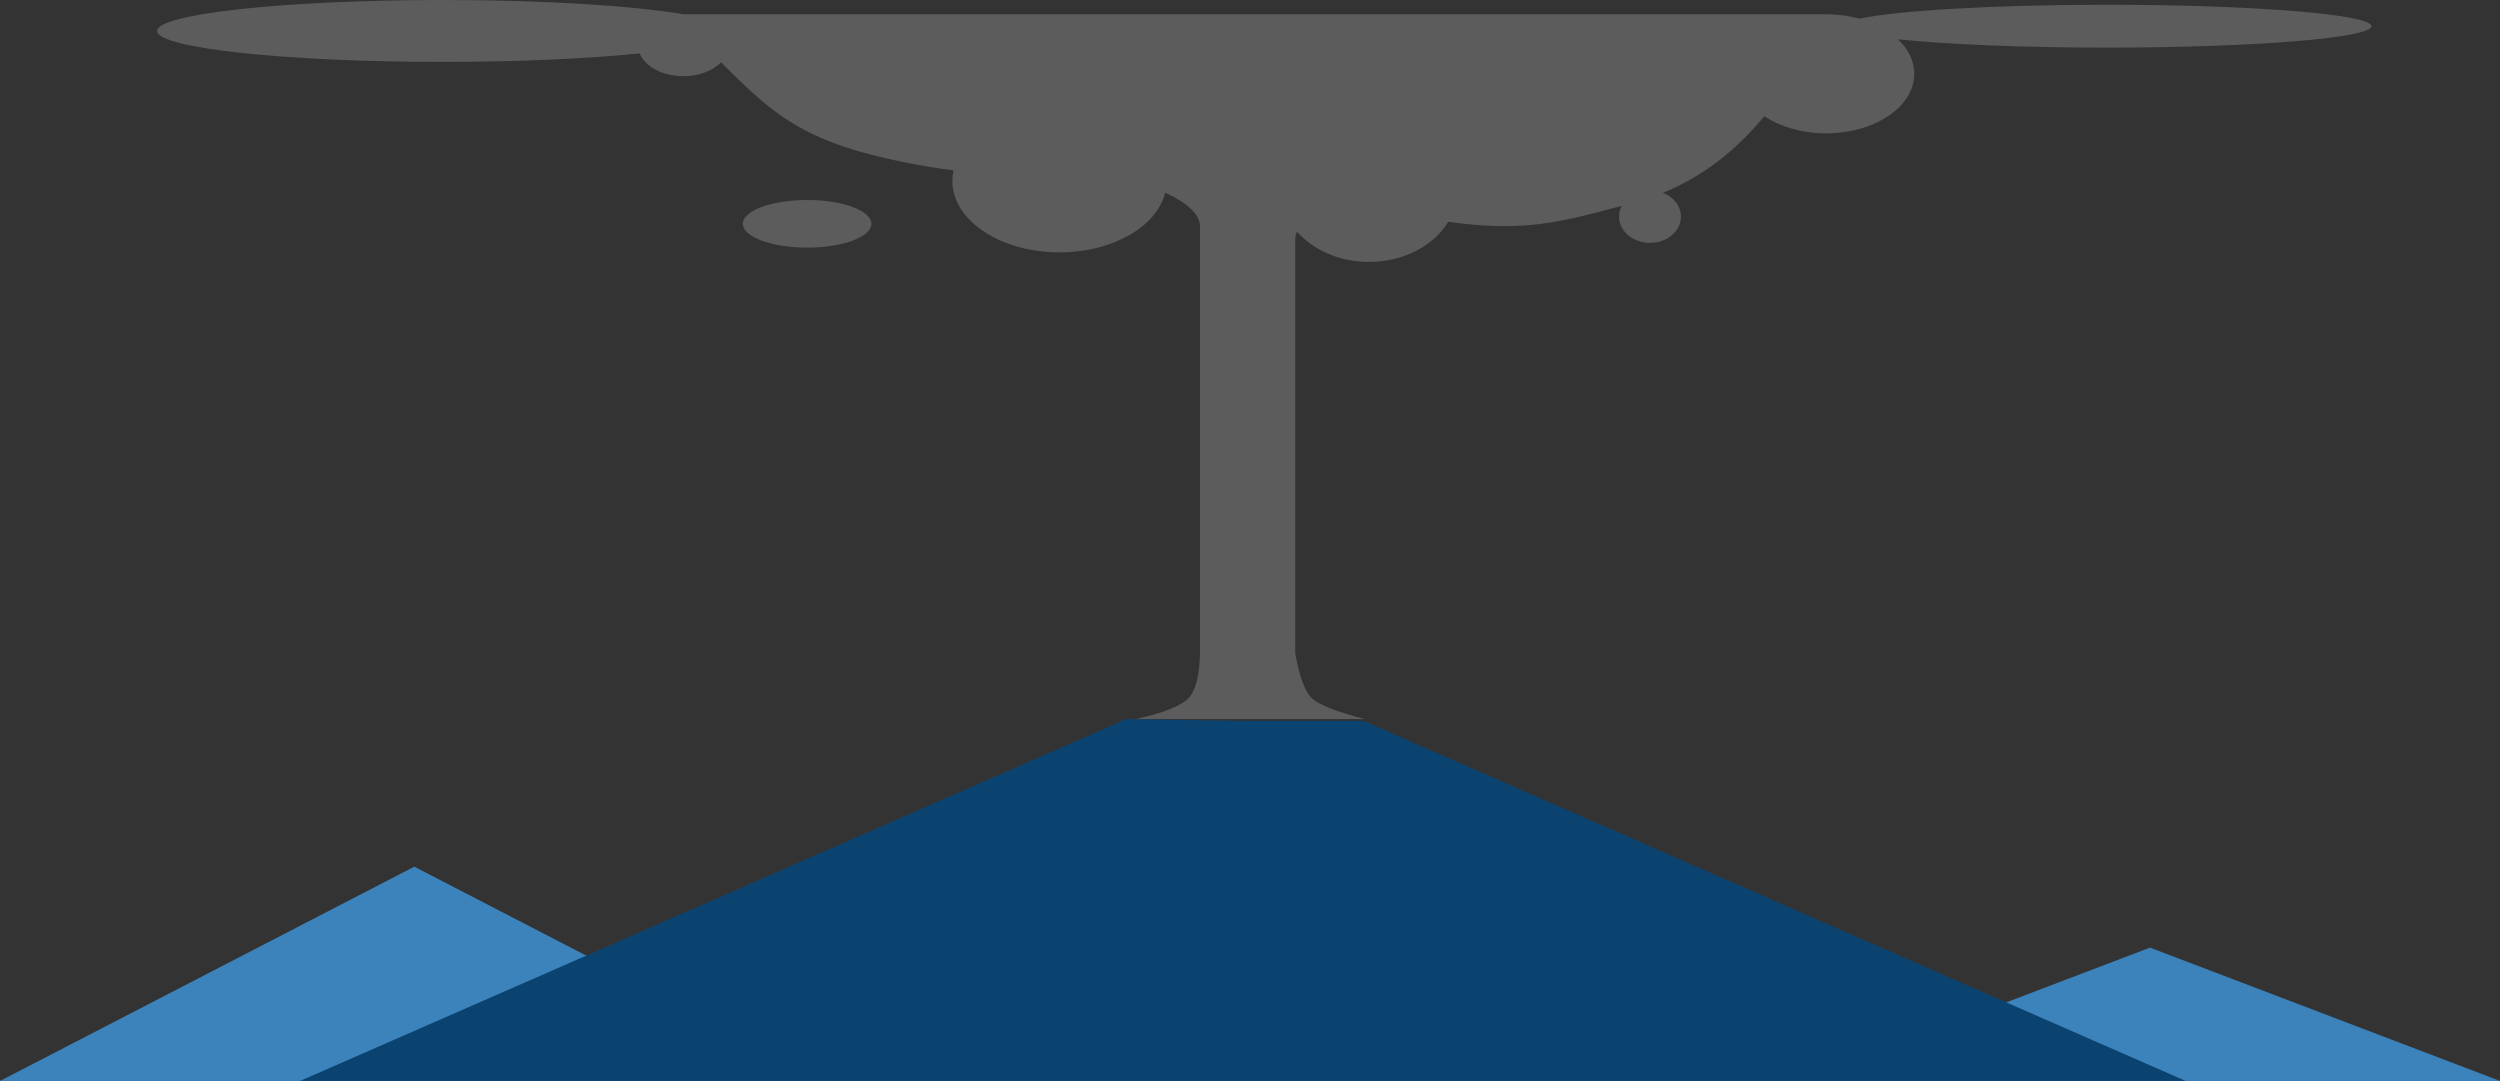 <?xml version="1.0" encoding="UTF-8"?>
<svg width="525px" height="227px" viewBox="0 0 525 227" version="1.1" xmlns="http://www.w3.org/2000/svg" xmlns:xlink="http://www.w3.org/1999/xlink">
    <rect x="0" y="0" width="525" height="227" fill="#333333" stroke="none"/>
    <!-- Generator: Sketch 47.1 (45422) - http://www.bohemiancoding.com/sketch -->
    <title>Montain</title>
    <desc>Created with Sketch.</desc>
    <defs></defs>
    <g id="Page-1" stroke="none" stroke-width="1" fill="none" fill-rule="evenodd">
        <g id="V4" transform="translate(-261, -273)">
            <g id="Montain" transform="translate(261, 273)">
                <polygon id="Triangle-2" fill="#3C83BC" points="87 182 174 227 0 227"></polygon>
                <polygon id="Triangle-2" fill="#3C83BC" points="451.5 199 525 227 378 227"></polygon>
                <polygon id="Triangle" fill="#0B4370" points="261 151.396 286.345 151.396 459 227 63 227 236.559 151"></polygon>
                <path d="M398.573,8.251 C400.731,10.295 402,12.798 402,15.5 C402,22.404 393.717,28 383.5,28 C378.438,28 373.851,26.626 370.511,24.401 C364.602,31.593 357.542,37.091 349.214,40.501 C351.449,41.371 353,43.282 353,45.5 C353,48.538 350.09,51 346.5,51 C342.91,51 340,48.538 340,45.5 C340,44.692 340.206,43.924 340.576,43.233 C327.861,46.625 320.017,48.822 304.132,46.577 C301.126,51.564 294.808,55 287.5,55 C281.257,55 275.737,52.493 272.386,48.653 C272.129,49.171 272,49.71 272,50.268 C272,69.586 272,98.563 272,137.199 C272.881,142.118 274.045,145.263 275.493,146.632 C276.941,148.002 280.641,149.458 286.591,151 L238.588,151 C244.374,149.683 248.034,148.227 249.568,146.632 C251.101,145.037 251.912,141.844 252,137.051 C252,97.272 252,67.437 252,47.547 C252,45.099 249.566,42.737 244.698,40.462 C242.936,47.575 233.669,53 222.5,53 C210.074,53 200,46.284 200,38 C200,37.247 200.083,36.507 200.244,35.783 C197.264,35.419 193.775,34.857 189.533,34 C168.339,29.72 162.041,23.692 151.418,13.093 C149.717,14.845 146.805,16 143.5,16 C139.119,16 135.431,13.971 134.333,11.212 C123.572,12.32 109.019,13 93,13 C59.863,13 33,10.09 33,6.5 C33,2.91 59.863,0 93,0 C114.242,0 132.906,1.196 143.568,3 L383,3 C383.165,3.002 383.332,3 383.5,3 C385.976,3 388.338,3.329 390.496,3.925 C398.371,2.216 418.684,1 442.5,1 C473.152,1 498,3.015 498,5.5 C498,7.985 473.152,10 442.5,10 C424.625,10 408.724,9.315 398.573,8.251 Z M169.5,52 C162.044,52 156,49.761 156,47 C156,44.239 162.044,42 169.5,42 C176.956,42 183,44.239 183,47 C183,49.761 176.956,52 169.5,52 Z" id="Combined-Shape" fill-opacity="0.2" fill="#FFFFFF"></path>
            </g>
        </g>
    </g>
</svg>